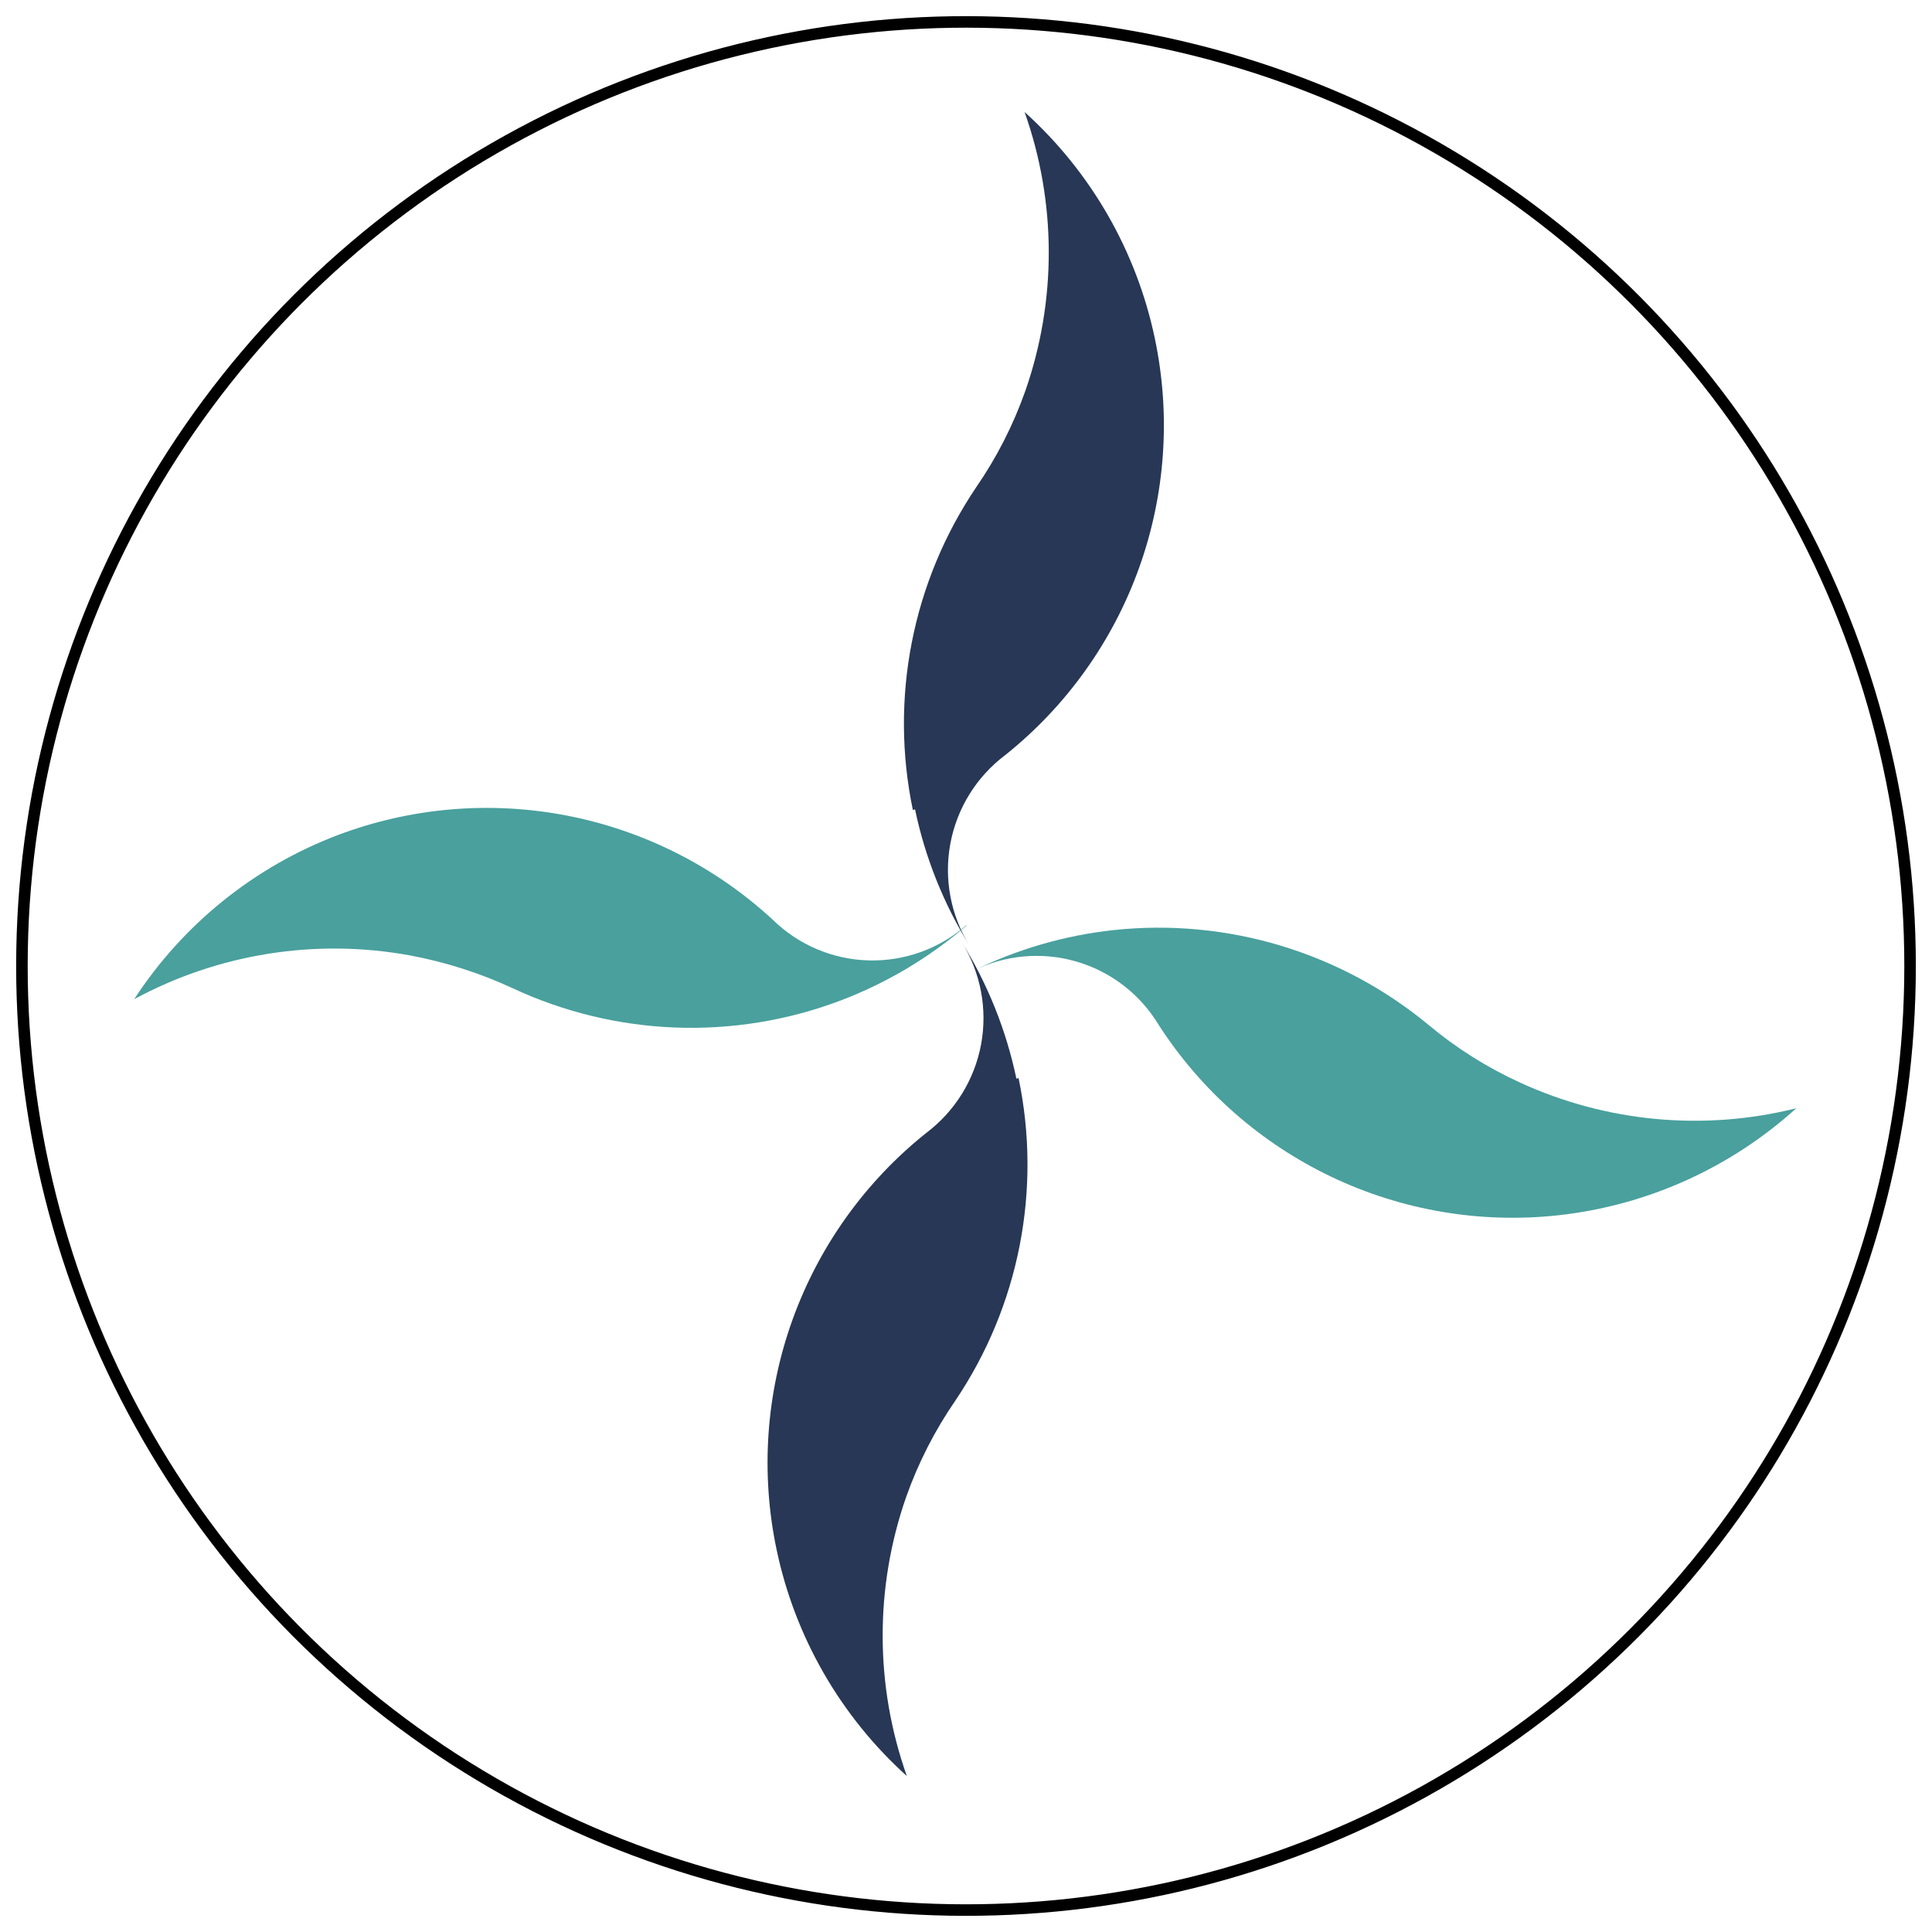 <svg viewBox="0 0 335 335" fill="none" xmlns="http://www.w3.org/2000/svg">
<path d="M263.497 187.681C257.828 185.083 252.529 181.742 247.74 177.746C240.203 171.496 231.491 166.818 222.118 163.988C212.745 161.158 202.9 160.232 193.163 161.266C184.653 162.179 176.37 164.579 168.69 168.356C174.264 165.568 180.684 164.989 186.666 166.736C192.648 168.482 197.749 172.425 200.947 177.774C208.294 189.142 218.656 198.245 230.877 204.064C243.098 209.883 256.696 212.19 270.153 210.727C285.538 209.05 300 202.553 311.473 192.165C295.437 196.176 278.512 194.594 263.497 187.681Z" fill="#49A09D"/>
<path d="M158.66 140.334C160.417 148.717 163.625 156.729 168.137 164.011C164.842 158.723 163.647 152.393 164.789 146.268C165.93 140.143 169.326 134.669 174.305 130.925C184.889 122.471 192.919 111.246 197.5 98.499C202.081 85.751 203.034 71.983 200.252 58.726C197.078 43.562 189.166 29.798 177.659 19.423C183.208 35.068 183.25 52.14 177.776 67.812C175.683 73.729 172.817 79.343 169.254 84.509C163.78 92.627 159.989 101.761 158.105 111.369C156.222 120.978 156.284 130.867 158.287 140.451L158.66 140.334Z" fill="#273755"/>
<path d="M176.241 187.046C174.483 178.663 171.276 170.65 166.764 163.369C170.059 168.657 171.254 174.987 170.112 181.111C168.97 187.236 165.575 192.711 160.595 196.455C150.011 204.908 141.982 216.134 137.4 228.881C132.819 241.628 131.867 255.397 134.648 268.653C137.823 283.818 145.735 297.582 157.241 307.957C151.693 292.311 151.651 275.24 157.124 259.567C159.218 253.651 162.084 248.037 165.647 242.87C171.121 234.752 174.912 225.619 176.795 216.01C178.679 206.402 178.617 196.513 176.613 186.929L176.241 187.046Z" fill="#273755"/>
<path d="M167.552 160.428C162.86 164.533 156.789 166.713 150.558 166.529C144.327 166.346 138.395 163.813 133.953 159.439C123.98 150.249 111.649 144.013 98.336 141.428C85.023 138.843 71.254 140.011 58.567 144.801C44.083 150.306 31.722 160.27 23.268 173.255C37.873 165.358 54.734 162.679 71.067 165.659C77.195 166.801 83.156 168.701 88.813 171.316C97.669 175.462 107.266 177.791 117.037 178.167C126.808 178.543 136.555 176.958 145.703 173.505C153.716 170.467 161.136 166.052 167.628 160.459L167.552 160.428Z" fill="#49A09D"/>
<circle cx="167.5" cy="167.5" r="163.699" transform="rotate(0.983 167.5 167.5)" stroke="#000" stroke-width="2"/>
</svg>
